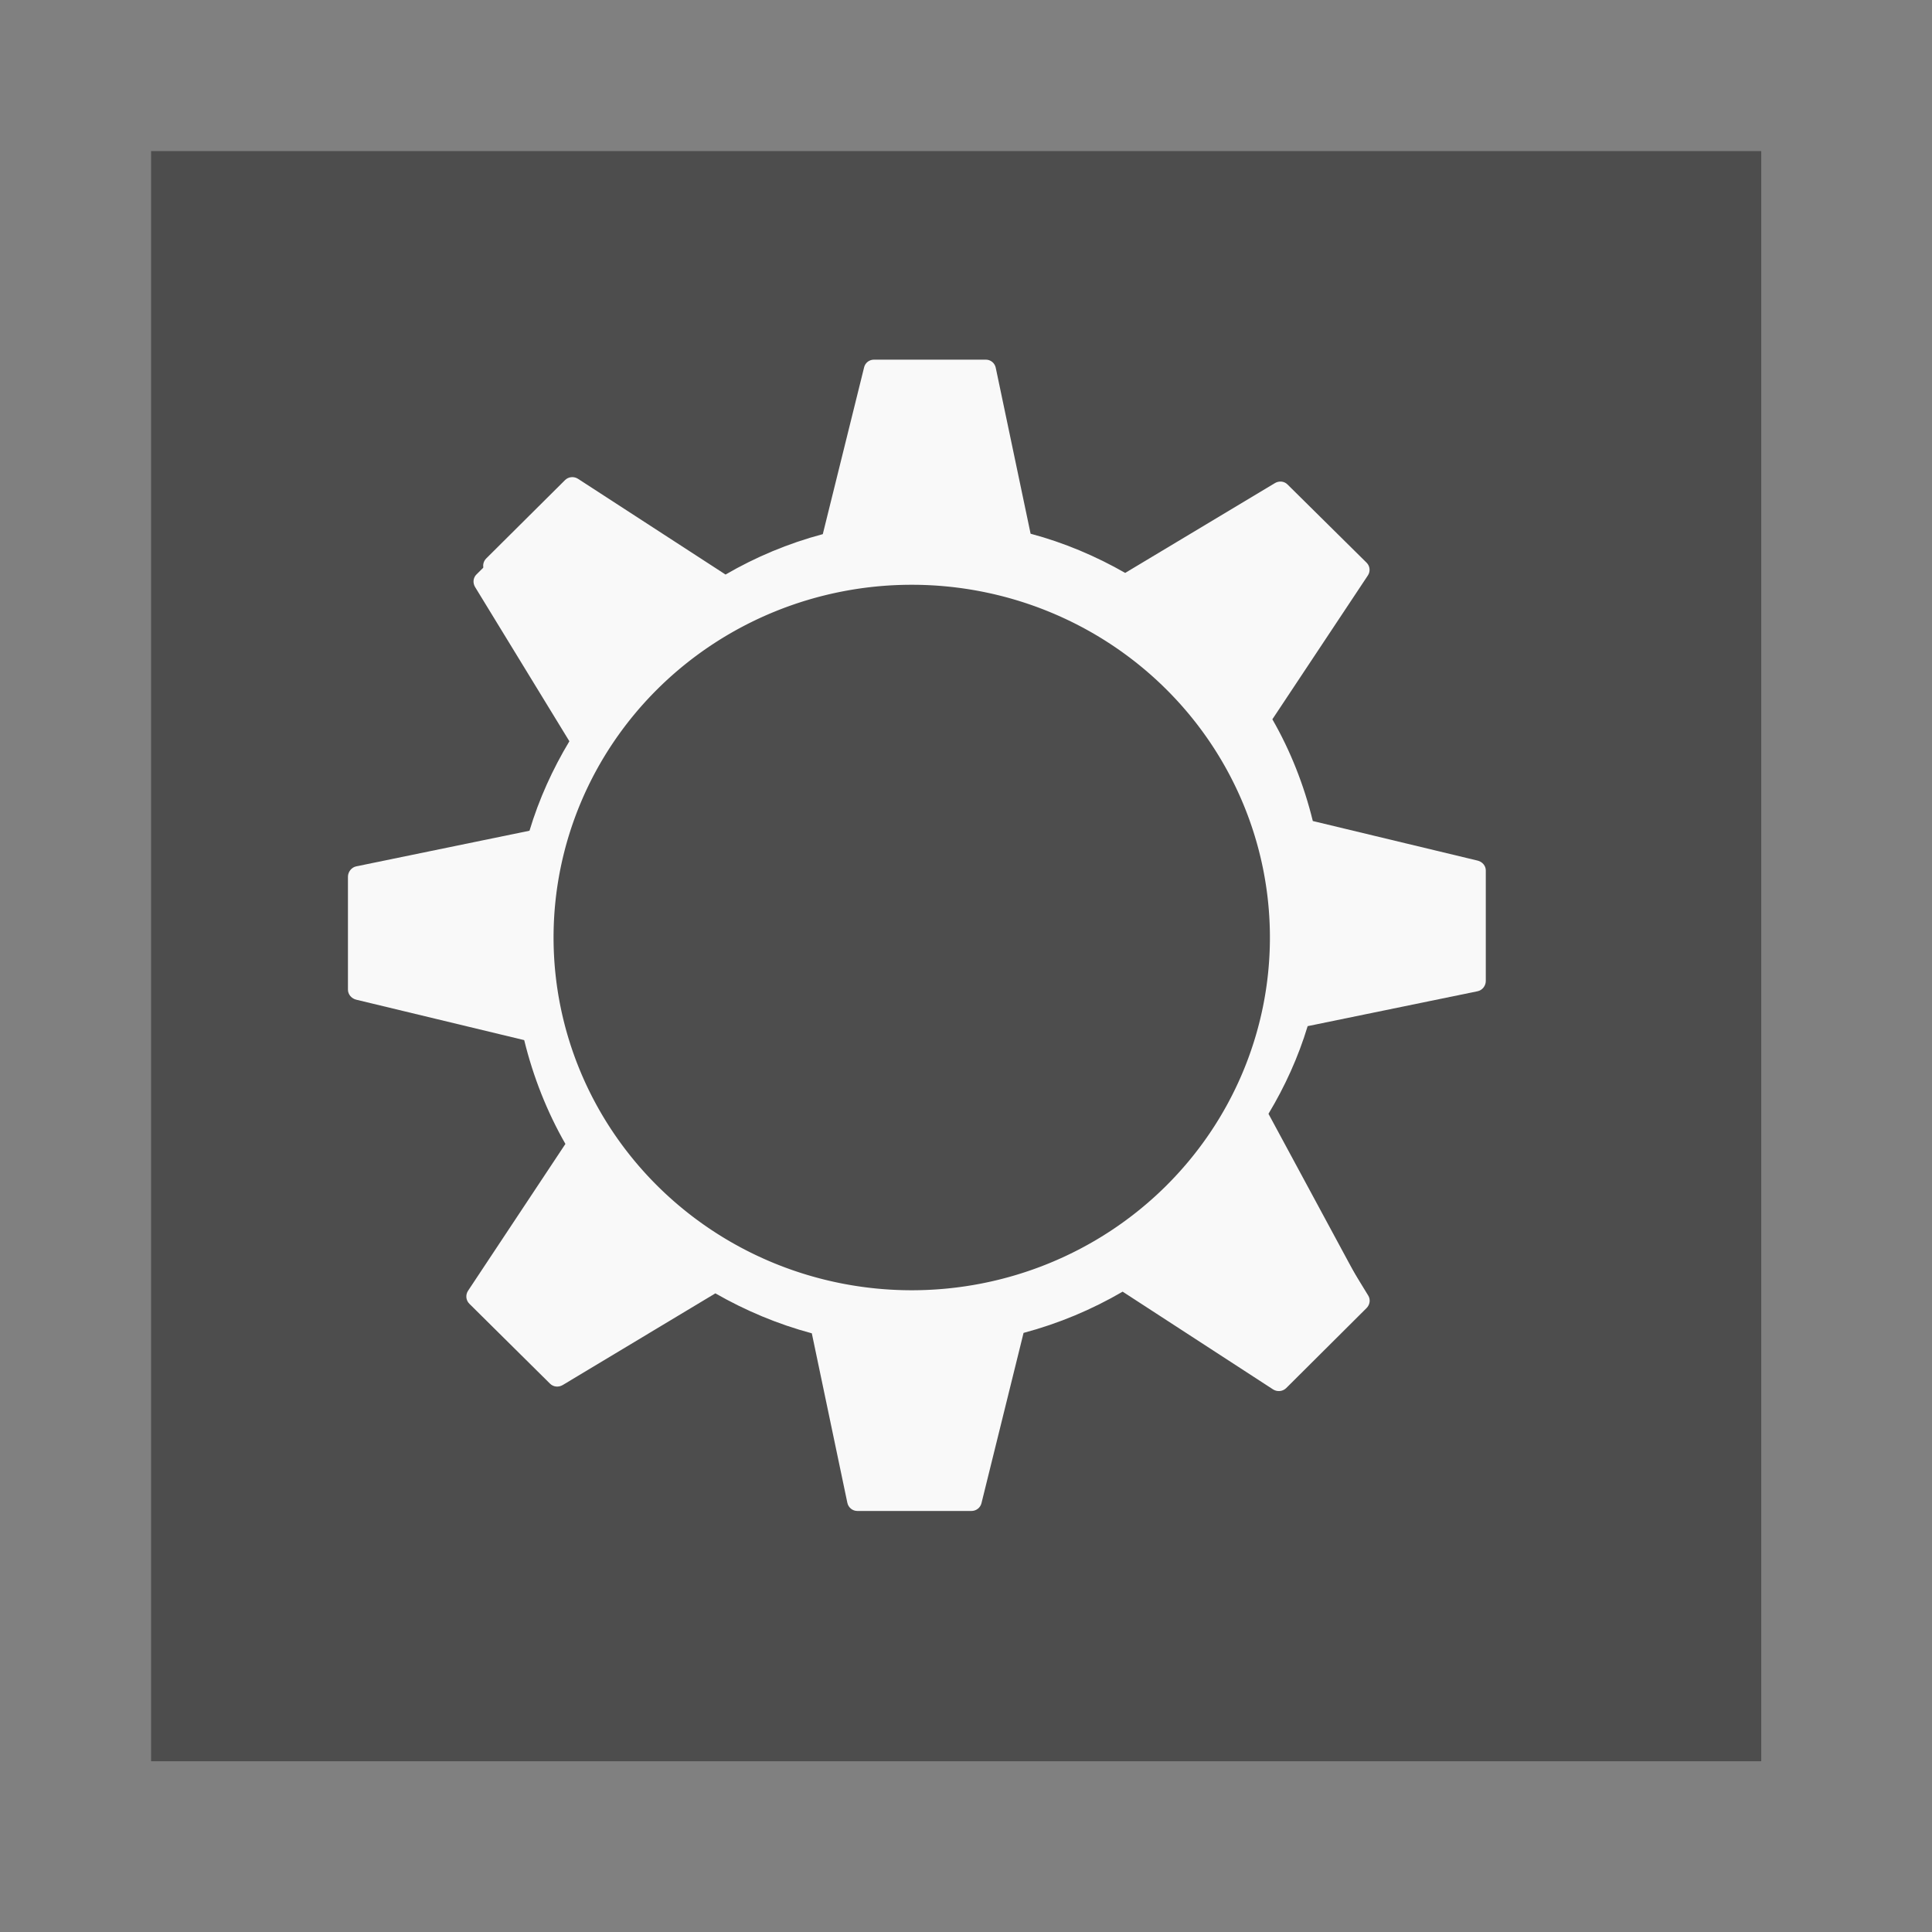 <?xml version="1.0" encoding="UTF-8" standalone="no"?>
<!-- Created using Karbon, part of Calligra: http://www.calligra.org/karbon -->

<svg
   xmlns:dc="http://purl.org/dc/elements/1.1/"
   xmlns:cc="http://creativecommons.org/ns#"
   xmlns:rdf="http://www.w3.org/1999/02/22-rdf-syntax-ns#"
   xmlns:svg="http://www.w3.org/2000/svg"
   xmlns="http://www.w3.org/2000/svg"
   xmlns:sodipodi="http://sodipodi.sourceforge.net/DTD/sodipodi-0.dtd"
   xmlns:inkscape="http://www.inkscape.org/namespaces/inkscape"
   width="38.4pt"
   height="38.4pt"
   id="svg2"
   version="1.1"
   inkscape:version="0.48.4 r9939"
   sodipodi:docname="distributor-logo.svg">
  <rect width="100%" height="100%" fill="#808080" stroke="none"/>
  <sodipodi:namedview
     pagecolor="#ffffff"
     bordercolor="#666666"
     borderopacity="1"
     objecttolerance="10"
     gridtolerance="10"
     guidetolerance="10"
     inkscape:pageopacity="0"
     inkscape:pageshadow="2"
     inkscape:window-width="1179"
     inkscape:window-height="825"
     id="namedview11"
     showgrid="false"
     inkscape:zoom="2.4583334"
     inkscape:cx="-90.597"
     inkscape:cy="-45.937306"
     inkscape:window-x="281"
     inkscape:window-y="167"
     inkscape:window-maximized="0"
     inkscape:current-layer="layer1" />
  <defs
     id="defs4" />
  <g
     id="layer0">
    <g
       id="layer1"
       transform="translate(0.879, 0.879)"
       fill="none">
      <rect
         id="shape0"
         stroke-miterlimit="2"
         width="32.003pt"
         height="32.003pt"
         style="fill:#4d4d4d"
         stroke-linejoin="miter"
         stroke-linecap="square"
         stroke-width="0"
         stroke="#003bc3"
         fill-rule="evenodd"
         fill="#2980b9"
         transform="translate(3.125, 3.125)" />
      <path
         id="gear_path"
         stroke-miterlimit="2"
         d="m 14.059,12.158 c -0.061,0.006 -0.128,0.023 -0.174,0.069 0,0 -2.138,2.118 -2.138,2.118 -0.09,0.089 -0.101,0.226 -0.035,0.334 0,0 2.498,4.086 2.498,4.086 -0.444,0.739 -0.804,1.531 -1.057,2.371 0,0 -4.59,0.944 -4.59,0.944 -0.128,0.026 -0.221,0.147 -0.221,0.276 0,0 0,2.993 0,2.993 0,0.127 0.097,0.235 0.221,0.265 0,0 4.45,1.071 4.45,1.071 0.238,0.973 0.606,1.903 1.092,2.751 0,0 -2.58,3.891 -2.58,3.891 -0.072,0.109 -0.058,0.254 0.035,0.345 0,0 2.138,2.118 2.138,2.118 0.09,0.089 0.228,0.1 0.337,0.035 0,0 4.044,-2.429 4.044,-2.429 0.793,0.454 1.652,0.817 2.556,1.059 0,0 0.941,4.489 0.941,4.489 0.026,0.127 0.136,0.219 0.267,0.219 0,0 3.021,0 3.021,0 0.127,0 0.237,-0.085 0.267,-0.207 0,0 1.115,-4.512 1.115,-4.512 0.933,-0.249 1.813,-0.619 2.626,-1.093 0,0 3.986,2.59 3.986,2.59 0.11,0.071 0.255,0.057 0.349,-0.035 0,0 2.127,-2.118 2.127,-2.118 0.09,-0.089 0.113,-0.226 0.046,-0.334 0,0 -1.452,-2.371 -1.452,-2.371 0,0 -0.621,0.14 -0.662,0.081 0,0 -0.917,-1.337 -2.115,-3.073 -1.432,2.776 -4.352,4.673 -7.716,4.673 -4.779,0 -8.657,-3.841 -8.657,-8.575 0,-3.483 2.102,-6.474 5.113,-7.816 0,0 0,-2.21 0,-2.21 -0.548,0.19 -1.077,0.419 -1.58,0.691 -9.7e-4,-5.7e-4 9.3e-4,-0.011 0,-0.011 0,0 -4.079,-2.647 -4.079,-2.647 -0.055,-0.036 -0.113,-0.041 -0.174,-0.035 0,0 0,0 0,0 z"
         inkscape:connector-curvature="0"
         style="fill:#f9f9f9;stroke:#003bc3;stroke-width:0;stroke-linecap:butt;stroke-linejoin:miter;stroke-miterlimit:2" />
      <path
         style="fill:#f9f9f9;stroke:#003bc3;stroke-width:0;stroke-linecap:butt;stroke-linejoin:miter;stroke-miterlimit:2"
         inkscape:connector-curvature="0"
         id="gear_path-1"
         stroke-miterlimit="2"
         d="m 32.886,35.113 c 0.06,-0.006 0.126,-0.023 0.171,-0.068 l -0.164,-3.564 c 0.088,-0.087 2.564,2.182 2.499,2.076 l -2.655,-4.919 c 0.435,-0.724 0.789,-1.5 1.038,-2.323 l 4.504,-0.925 c 0.125,-0.026 0.217,-0.144 0.217,-0.271 l 0,-2.932 c 0,-0.124 -0.095,-0.23 -0.217,-0.259 l -4.367,-1.049 c -0.234,-0.953 -0.594,-1.865 -1.072,-2.696 l 2.531,-3.812 c 0.071,-0.107 0.057,-0.248 -0.034,-0.338 l -2.098,-2.075 c -0.088,-0.087 -0.224,-0.098 -0.331,-0.034 l -3.968,2.38 C 28.163,13.859 27.32,13.502 26.433,13.265 L 25.509,8.866 c -0.026,-0.124 -0.134,-0.214 -0.262,-0.214 l -2.964,0 c -0.125,0 -0.233,0.083 -0.262,0.203 l -1.095,4.421 c -0.915,0.244 -1.779,0.607 -2.577,1.071 l -3.911,-2.538 c -0.108,-0.069 -0.251,-0.056 -0.342,0.034 l -2.087,2.075 c -0.089,0.087 -0.11,0.221 -0.046,0.327 l 1.425,2.323 c 0,0 0.61,-0.137 0.65,-0.079 0,0 0.469,2.029 1.644,3.731 1.405,-2.72 4.27,-4.579 7.571,-4.579 4.69,0 8.926,3.045 8.926,7.684 0,3.412 -1.775,7.782 -4.729,9.097 l -0.288,0.727 c 0.538,-0.186 1.057,-0.411 1.551,-0.677 9.64e-4,5.59e-4 -9e-4,0.011 0,0.011 l 4.002,2.594 c 0.054,0.035 0.111,0.04 0.171,0.034 z"
         sodipodi:nodetypes="cccccccssccccccccccssccccccccccsscccccc" />
      <path
         sodipodi:type="arc"
         style="fill:#4d4d4d;fill-opacity:1"
         id="path2990"
         sodipodi:cx="24.880569"
         sodipodi:cy="26.283432"
         sodipodi:rx="9.4920092"
         sodipodi:ry="9.3481913"
         d="m 34.373,26.283 a 9.492,9.348 0 1 1 -18.984,0 9.492,9.348 0 1 1 18.984,0 z"
         transform="translate(-1.598,-2.317)" />
    </g>
  </g>
</svg>

